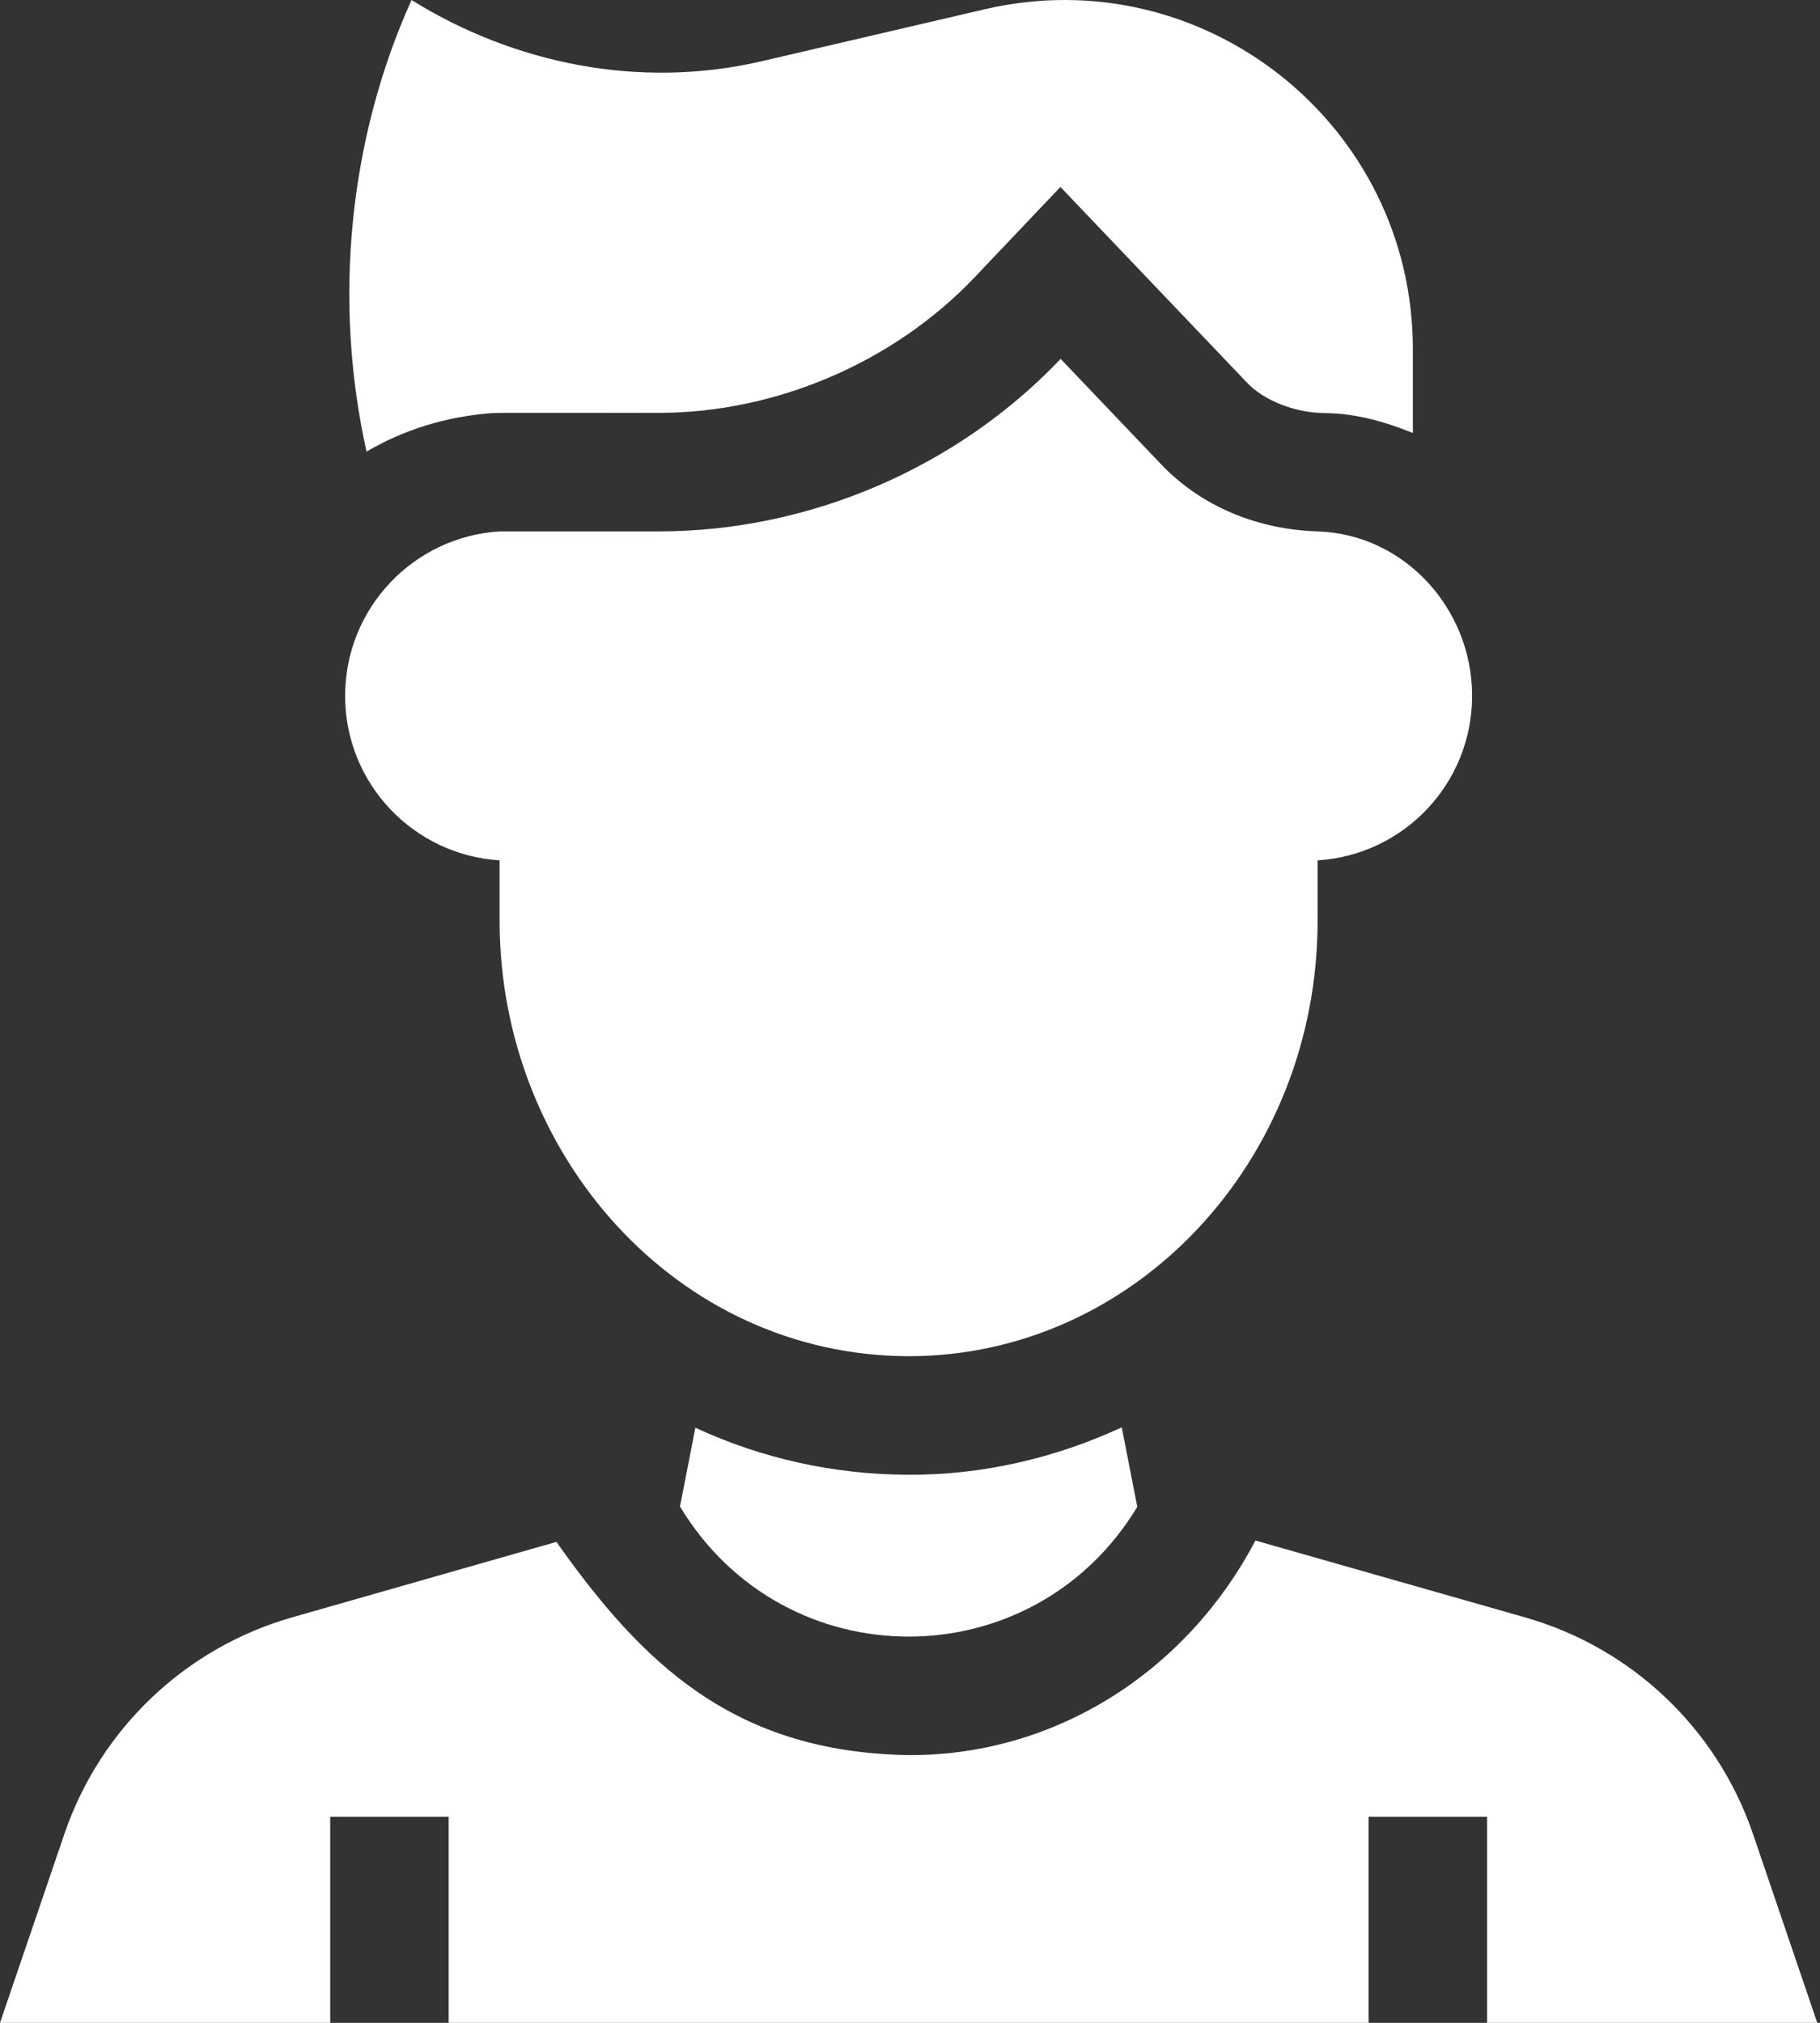 <svg width="54" height="60" viewBox="0 0 54 60" fill="none" xmlns="http://www.w3.org/2000/svg">
<rect x="0" y="0" width="54" height="60" fill="#333333" stroke="none"/>
<path d="M20.632 42.348L20.175 44.687L20.18 44.693C21.73 47.26 24.344 48.543 26.959 48.544C29.574 48.545 32.191 47.263 33.744 44.695L33.283 42.337C31.288 43.26 29.113 43.756 26.949 43.743C24.73 43.737 22.59 43.256 20.632 42.348Z" fill="white"/>
<path d="M14.824 25.519V27.309C14.816 34.214 20.051 40.209 26.959 40.227C33.661 40.227 39.094 34.444 39.094 27.309V25.519C41.652 25.362 43.678 23.238 43.678 20.641C43.678 18.043 41.656 15.841 39.094 15.762C37.341 15.708 35.664 15.043 34.453 13.774L31.469 10.645C28.429 13.846 24.041 15.771 19.517 15.762H14.824C12.266 15.92 10.24 18.043 10.24 20.641C10.24 23.238 12.266 25.361 14.824 25.519Z" fill="white"/>
<path d="M14.606 12.253C14.821 12.237 19.29 12.252 19.549 12.246C23.025 12.246 26.528 10.743 28.919 8.224L31.463 5.545L36.997 11.348C37.491 11.876 38.423 12.247 39.309 12.253C40.23 12.258 41.106 12.515 41.92 12.843V10.357C41.92 3.691 35.712 -1.237 29.22 0.274L22.536 1.831C18.974 2.641 15.266 1.901 12.21 3.84726e-05C10.342 4.14 9.882 8.935 10.875 13.396C11.98 12.745 13.248 12.351 14.606 12.253Z" fill="white"/>
<path d="M53.919 60L52.014 54.404C50.951 51.281 48.423 48.879 45.251 47.974L37.249 45.694C35.22 49.561 31.328 52.08 26.957 52.059C21.75 51.971 19.048 49.325 16.509 45.734L8.667 47.973C5.5 48.878 2.975 51.278 1.911 54.396L0 60H9.797V53.886H13.312V60H40.607V53.886H44.122V60H53.919Z" fill="white"/>
</svg>
